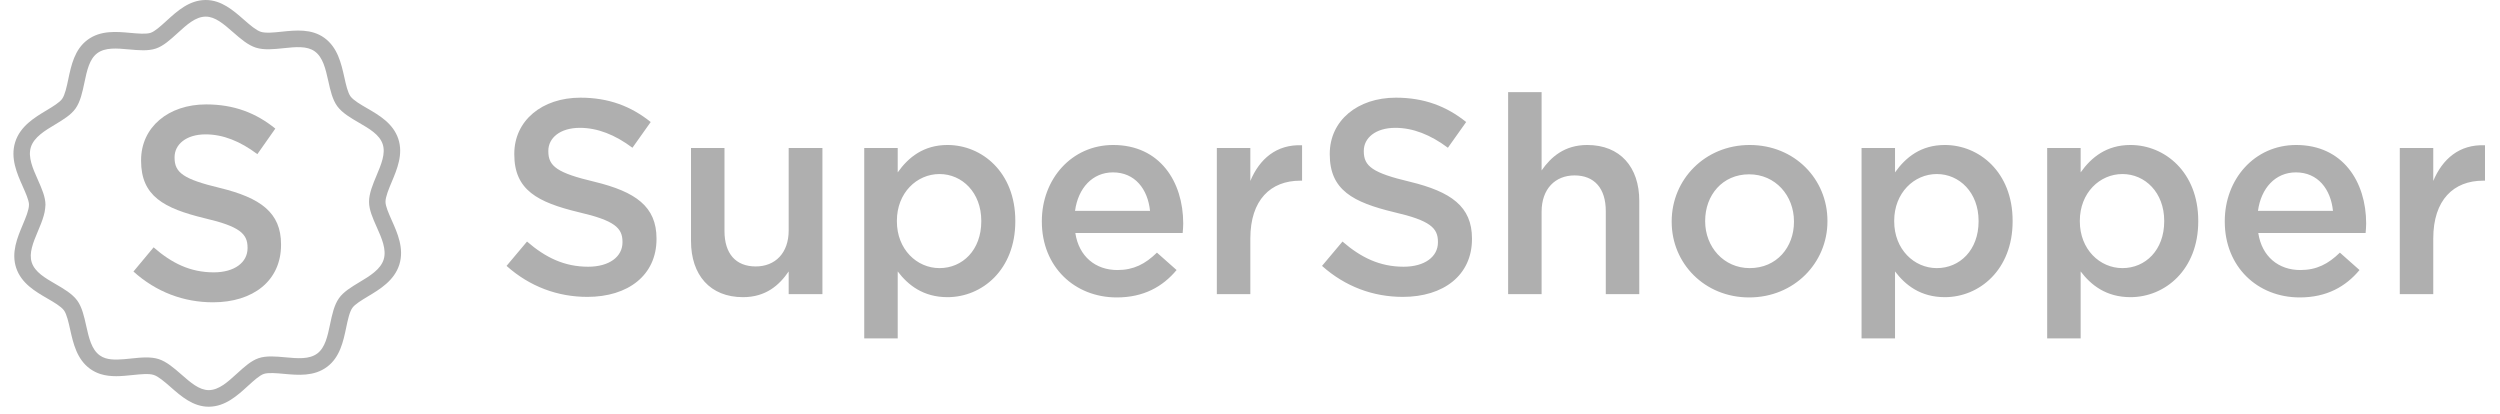 <svg width="187" height="31" viewBox="0 0 187 31" fill="none" xmlns="http://www.w3.org/2000/svg">
<path d="M43.933 22.207C41.719 22.207 39.628 21.441 37.89 19.889L39.421 18.068C40.808 19.268 42.215 19.951 43.995 19.951C45.568 19.951 46.562 19.206 46.562 18.13V18.088C46.562 17.054 45.982 16.495 43.292 15.874C40.208 15.129 38.469 14.218 38.469 11.549V11.507C38.469 9.024 40.539 7.306 43.416 7.306C45.527 7.306 47.203 7.947 48.673 9.127L47.307 11.052C46.003 10.079 44.699 9.562 43.374 9.562C41.884 9.562 41.015 10.327 41.015 11.28V11.321C41.015 12.438 41.677 12.935 44.471 13.597C47.534 14.342 49.107 15.439 49.107 17.84V17.881C49.107 20.593 46.975 22.207 43.933 22.207ZM55.578 22.228C53.115 22.228 51.687 20.572 51.687 18.026V11.072H54.191V17.281C54.191 18.978 55.04 19.93 56.53 19.93C57.978 19.93 58.993 18.937 58.993 17.24V11.072H61.517V22H58.993V20.303C58.289 21.338 57.275 22.228 55.578 22.228ZM64.645 25.311V11.072H67.149V12.894C67.956 11.755 69.095 10.845 70.874 10.845C73.441 10.845 75.945 12.873 75.945 16.516V16.557C75.945 20.179 73.462 22.228 70.874 22.228C69.053 22.228 67.915 21.317 67.149 20.303V25.311H64.645ZM70.274 20.055C71.992 20.055 73.4 18.709 73.4 16.557V16.516C73.4 14.405 71.971 13.018 70.274 13.018C68.577 13.018 67.087 14.425 67.087 16.516V16.557C67.087 18.647 68.577 20.055 70.274 20.055ZM83.538 22.248C80.372 22.248 77.93 19.951 77.93 16.578V16.536C77.93 13.411 80.144 10.845 83.269 10.845C86.746 10.845 88.505 13.577 88.505 16.723C88.505 16.95 88.485 17.178 88.464 17.426H80.434C80.703 19.206 81.966 20.199 83.58 20.199C84.801 20.199 85.67 19.744 86.539 18.896L88.009 20.199C86.974 21.441 85.546 22.248 83.538 22.248ZM80.413 15.771H86.022C85.856 14.156 84.904 12.894 83.249 12.894C81.717 12.894 80.641 14.073 80.413 15.771ZM91.02 22V11.072H93.525V13.535C94.207 11.9 95.47 10.783 97.395 10.866V13.515H97.25C95.056 13.515 93.525 14.943 93.525 17.84V22H91.02ZM104.93 22.207C102.715 22.207 100.625 21.441 98.887 19.889L100.418 18.068C101.805 19.268 103.212 19.951 104.992 19.951C106.565 19.951 107.558 19.206 107.558 18.13V18.088C107.558 17.054 106.979 16.495 104.288 15.874C101.205 15.129 99.466 14.218 99.466 11.549V11.507C99.466 9.024 101.536 7.306 104.412 7.306C106.523 7.306 108.2 7.947 109.669 9.127L108.303 11.052C106.999 10.079 105.696 9.562 104.371 9.562C102.881 9.562 102.012 10.327 102.012 11.28V11.321C102.012 12.438 102.674 12.935 105.468 13.597C108.531 14.342 110.104 15.439 110.104 17.84V17.881C110.104 20.593 107.972 22.207 104.93 22.207ZM112.808 22V6.892H115.312V12.749C116.016 11.735 117.03 10.845 118.727 10.845C121.19 10.845 122.618 12.501 122.618 15.025V22H120.113V15.791C120.113 14.094 119.265 13.121 117.775 13.121C116.326 13.121 115.312 14.136 115.312 15.833V22H112.808ZM130.836 22.248C127.504 22.248 125.042 19.703 125.042 16.598V16.557C125.042 13.432 127.525 10.845 130.878 10.845C134.231 10.845 136.693 13.39 136.693 16.516V16.557C136.693 19.661 134.21 22.248 130.836 22.248ZM130.878 20.055C132.906 20.055 134.189 18.482 134.189 16.598V16.557C134.189 14.632 132.803 13.039 130.836 13.039C128.829 13.039 127.546 14.611 127.546 16.516V16.557C127.546 18.461 128.932 20.055 130.878 20.055ZM139.244 25.311V11.072H141.748V12.894C142.555 11.755 143.693 10.845 145.473 10.845C148.04 10.845 150.544 12.873 150.544 16.516V16.557C150.544 20.179 148.06 22.228 145.473 22.228C143.652 22.228 142.514 21.317 141.748 20.303V25.311H139.244ZM144.873 20.055C146.591 20.055 147.998 18.709 147.998 16.557V16.516C147.998 14.405 146.57 13.018 144.873 13.018C143.176 13.018 141.686 14.425 141.686 16.516V16.557C141.686 18.647 143.176 20.055 144.873 20.055ZM153.129 25.311V11.072H155.633V12.894C156.44 11.755 157.578 10.845 159.358 10.845C161.924 10.845 164.429 12.873 164.429 16.516V16.557C164.429 20.179 161.945 22.228 159.358 22.228C157.537 22.228 156.399 21.317 155.633 20.303V25.311H153.129ZM158.758 20.055C160.476 20.055 161.883 18.709 161.883 16.557V16.516C161.883 14.405 160.455 13.018 158.758 13.018C157.061 13.018 155.571 14.425 155.571 16.516V16.557C155.571 18.647 157.061 20.055 158.758 20.055ZM172.022 22.248C168.856 22.248 166.413 19.951 166.413 16.578V16.536C166.413 13.411 168.628 10.845 171.753 10.845C175.23 10.845 176.989 13.577 176.989 16.723C176.989 16.95 176.968 17.178 176.948 17.426H168.918C169.187 19.206 170.449 20.199 172.063 20.199C173.284 20.199 174.154 19.744 175.023 18.896L176.492 20.199C175.458 21.441 174.03 22.248 172.022 22.248ZM168.897 15.771H174.506C174.34 14.156 173.388 12.894 171.732 12.894C170.201 12.894 169.125 14.073 168.897 15.771ZM179.504 22V11.072H182.008V13.535C182.691 11.9 183.954 10.783 185.878 10.866V13.515H185.733C183.54 13.515 182.008 14.943 182.008 17.84V22H179.504Z" fill="#AFAFAF"/>
<path d="M15.615 30.423C14.442 30.423 13.554 29.646 12.771 28.96L12.732 28.925C12.297 28.547 11.848 28.156 11.492 28.043C11.128 27.927 10.5 27.993 9.945 28.051L9.901 28.055C9.107 28.138 8.285 28.223 7.508 27.976C7.238 27.89 6.983 27.762 6.749 27.596L6.745 27.594C5.745 26.872 5.479 25.683 5.244 24.634C5.126 24.102 4.992 23.499 4.783 23.213C4.565 22.917 4.004 22.592 3.554 22.332C2.637 21.8 1.597 21.197 1.21 20.037C0.829 18.888 1.296 17.778 1.707 16.798C1.924 16.283 2.169 15.7 2.167 15.325V15.257C2.138 14.93 1.923 14.445 1.715 13.976L1.697 13.934C1.279 12.997 0.761 11.829 1.134 10.637C1.51 9.433 2.601 8.781 3.477 8.257L3.492 8.248C3.967 7.961 4.458 7.664 4.647 7.396C4.862 7.095 4.992 6.477 5.107 5.931L5.108 5.924C5.328 4.883 5.578 3.703 6.541 2.984C7.521 2.255 8.714 2.364 9.767 2.461H9.773C10.319 2.511 10.936 2.567 11.269 2.454C11.588 2.345 12.015 1.957 12.428 1.582L12.462 1.551C13.252 0.83 14.147 0.014 15.367 0C15.374 0 15.38 0 15.387 0C16.56 0 17.448 0.777 18.232 1.463L18.271 1.497C18.705 1.875 19.154 2.266 19.511 2.38C19.874 2.496 20.503 2.43 21.057 2.372L21.083 2.369C22.12 2.261 23.294 2.139 24.256 2.828C25.256 3.551 25.523 4.74 25.758 5.789C25.876 6.321 26.009 6.924 26.219 7.209C26.437 7.506 26.997 7.831 27.448 8.091C28.365 8.623 29.405 9.226 29.792 10.386C30.173 11.535 29.706 12.646 29.294 13.625C29.078 14.14 28.833 14.723 28.835 15.098C28.837 15.426 29.067 15.945 29.289 16.448L29.305 16.484C29.724 17.42 30.246 18.587 29.871 19.788C29.495 20.991 28.404 21.643 27.527 22.167L27.513 22.176C27.038 22.463 26.547 22.76 26.358 23.028C26.142 23.329 26.012 23.948 25.897 24.494L25.896 24.501C25.676 25.542 25.427 26.722 24.463 27.442C23.483 28.17 22.29 28.061 21.237 27.964C20.687 27.914 20.066 27.856 19.732 27.97C19.413 28.079 18.986 28.467 18.573 28.842L18.539 28.873C17.749 29.593 16.854 30.409 15.634 30.422C15.627 30.422 15.621 30.422 15.614 30.422L15.615 30.423ZM3.272 16.129C3.162 16.521 2.996 16.916 2.841 17.283C2.483 18.135 2.145 18.94 2.378 19.641C2.615 20.354 3.37 20.791 4.168 21.254C4.746 21.589 5.401 21.968 5.773 22.474C6.138 22.972 6.294 23.678 6.446 24.361C6.65 25.273 6.844 26.135 7.461 26.582C7.592 26.675 7.729 26.743 7.879 26.791C8.412 26.961 9.106 26.889 9.776 26.82L9.819 26.815C10.193 26.776 10.574 26.736 10.941 26.736C11.265 26.736 11.578 26.768 11.863 26.858C12.461 27.049 13.008 27.525 13.537 27.985L13.578 28.021C14.259 28.617 14.903 29.181 15.614 29.181C15.618 29.181 15.621 29.181 15.624 29.181C16.376 29.172 17.027 28.579 17.716 27.951L17.751 27.919C18.28 27.439 18.78 26.984 19.34 26.793C19.92 26.595 20.646 26.662 21.349 26.727C22.265 26.811 23.131 26.89 23.733 26.442C24.321 26.003 24.502 25.148 24.693 24.242L24.694 24.235C24.841 23.537 24.993 22.815 25.357 22.305C25.693 21.828 26.27 21.479 26.881 21.11L26.898 21.1C27.633 20.66 28.463 20.164 28.697 19.414C28.931 18.666 28.55 17.816 28.183 16.993L28.166 16.955C27.878 16.307 27.607 15.694 27.604 15.106C27.599 14.475 27.898 13.765 28.161 13.14C28.519 12.288 28.857 11.483 28.625 10.782C28.387 10.069 27.633 9.632 26.835 9.169C26.257 8.834 25.602 8.455 25.23 7.949C24.865 7.451 24.708 6.745 24.557 6.061C24.352 5.149 24.159 4.286 23.54 3.84C22.959 3.423 22.11 3.511 21.21 3.605L21.184 3.608C20.478 3.681 19.748 3.758 19.141 3.565C18.542 3.374 17.995 2.898 17.467 2.438L17.425 2.402C16.741 1.803 16.094 1.236 15.379 1.243C14.627 1.251 13.977 1.844 13.288 2.472L13.253 2.504C12.724 2.984 12.224 3.439 11.664 3.629C11.085 3.827 10.362 3.761 9.663 3.697H9.656C8.74 3.613 7.875 3.534 7.273 3.982C6.685 4.421 6.504 5.276 6.313 6.181L6.312 6.188C6.165 6.886 6.013 7.608 5.649 8.118C5.313 8.595 4.736 8.944 4.125 9.313L4.108 9.323C3.373 9.762 2.543 10.259 2.308 11.009C2.077 11.751 2.455 12.601 2.821 13.424L2.84 13.467C3.127 14.116 3.398 14.729 3.401 15.317C3.401 15.317 3.378 15.81 3.272 16.128V16.129Z" fill="#AFAFAF"/>
<path d="M9.983 20.31L11.49 18.501C12.854 19.693 14.239 20.372 15.991 20.372C17.539 20.372 18.517 19.631 18.517 18.562V18.521C18.517 17.493 17.947 16.938 15.299 16.322C12.264 15.581 10.553 14.677 10.553 12.025V11.983C10.553 9.516 12.589 7.81 15.421 7.81C17.498 7.81 19.148 8.447 20.594 9.619L19.25 11.531C17.967 10.565 16.684 10.051 15.38 10.051C13.913 10.051 13.058 10.812 13.058 11.757V11.798C13.058 12.909 13.709 13.402 16.459 14.06C19.474 14.8 21.022 15.89 21.022 18.274V18.315C21.022 21.009 18.924 22.612 15.93 22.612C13.75 22.612 11.693 21.852 9.982 20.31L9.983 20.31Z" fill="#AFAFAF"/>
</svg>

